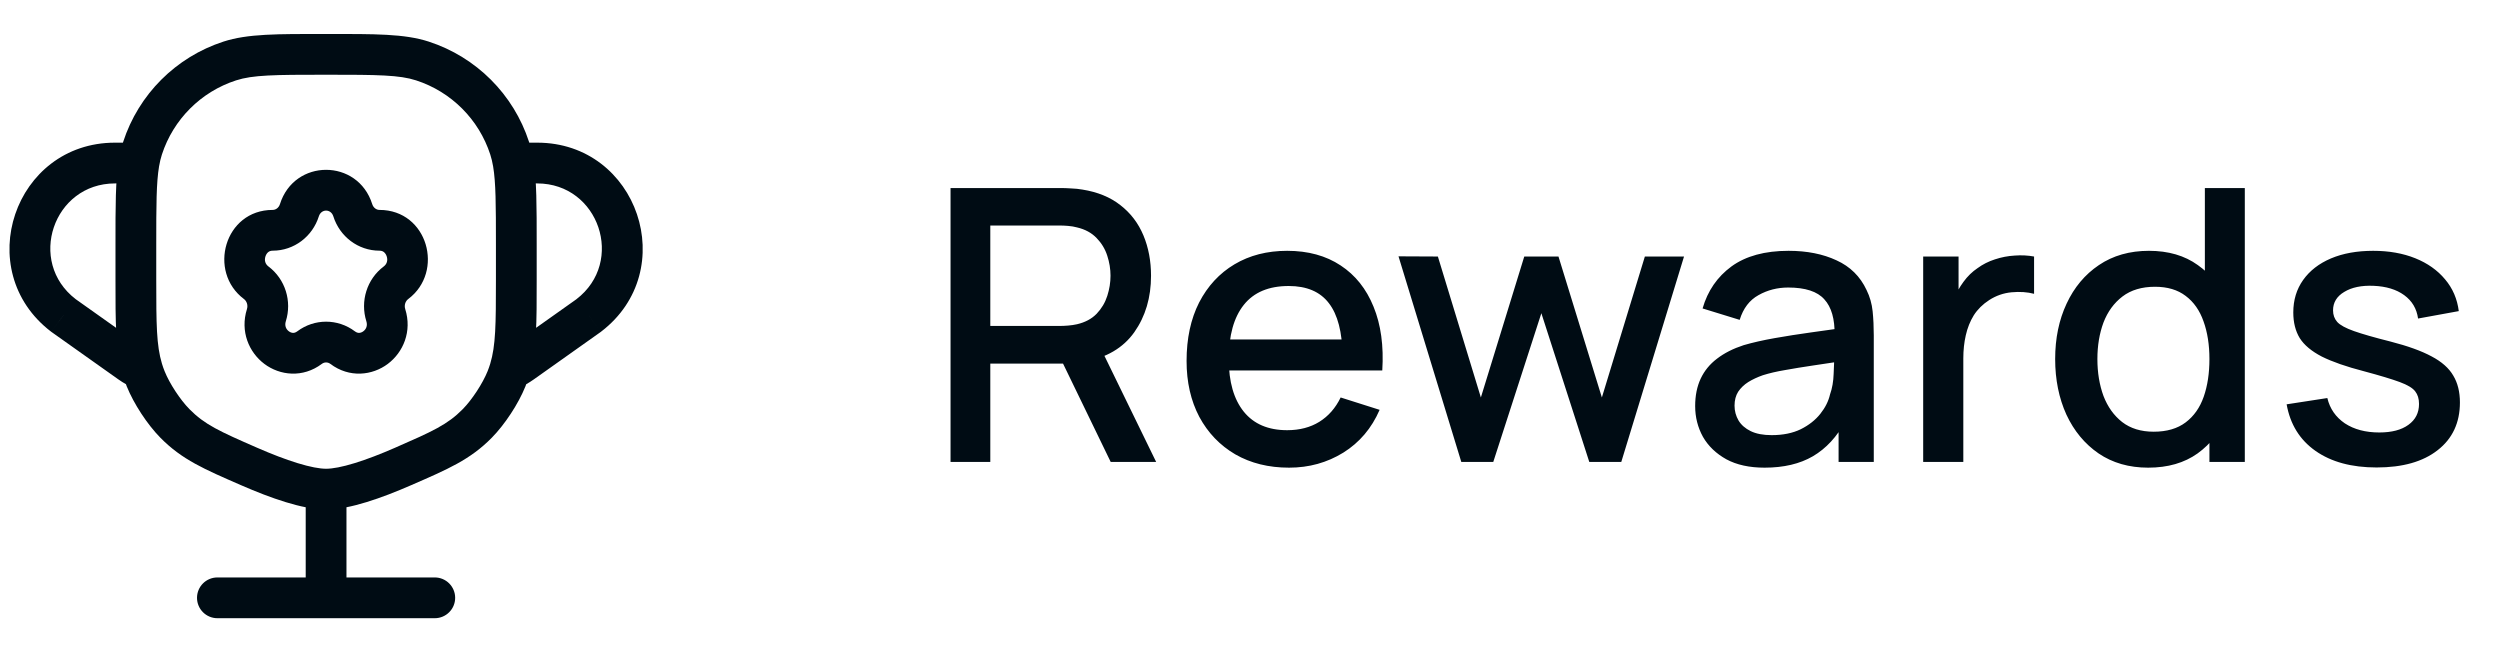 <svg width="92" height="24" viewBox="0 0 92 24" fill="none" xmlns="http://www.w3.org/2000/svg">
<path d="M11.018 7.737L11.733 7.962L11.018 7.737ZM9.428 10.405L9.878 9.805L9.428 10.405ZM9.803 11.598L10.518 11.823L9.803 11.598ZM11.393 12.791L10.943 12.191L11.393 12.791ZM12.607 12.791L13.057 12.191L12.607 12.791ZM14.197 11.598L13.482 11.823L14.197 11.598ZM14.572 10.405L14.122 9.805L14.572 10.405ZM12.982 7.737L13.698 7.512L12.982 7.737ZM5.362 13.942L6.058 13.662V13.662L5.362 13.942ZM9.168 17.167L8.868 17.854L9.168 17.167ZM6.435 15.58L6.97 15.055L6.435 15.58ZM18.638 13.942L17.943 13.662L18.638 13.942ZM14.832 17.167L15.132 17.854L14.832 17.167ZM17.566 15.58L18.1 16.106L17.566 15.58ZM18.755 5.455L18.042 5.687L18.755 5.455ZM15.545 2.245L15.313 2.958L15.545 2.245ZM5.245 5.455L5.958 5.687L5.245 5.455ZM8.455 2.245L8.687 2.958L8.455 2.245ZM2.333 11.607L1.877 12.203L1.888 12.211L1.899 12.219L2.333 11.607ZM21.668 11.607L22.102 12.219L22.113 12.211L22.123 12.203L21.668 11.607ZM11.25 22C11.25 22.414 11.586 22.75 12 22.75C12.414 22.75 12.75 22.414 12.75 22H11.25ZM16 22.75C16.414 22.75 16.75 22.414 16.75 22C16.75 21.586 16.414 21.25 16 21.25V22.75ZM8 21.25C7.586 21.25 7.25 21.586 7.25 22C7.25 22.414 7.586 22.75 8 22.75V21.25ZM5.241 13.597L5.959 13.381L5.241 13.597ZM18.886 6L18.147 6.125L18.886 6ZM19.217 13.346L18.783 12.734L19.217 13.346ZM4.789 13.35L4.355 13.961L4.789 13.35ZM10.035 9.225C10.823 9.225 11.5 8.702 11.733 7.962L10.302 7.512C10.258 7.652 10.142 7.725 10.035 7.725V9.225ZM9.878 9.805C9.762 9.718 9.722 9.583 9.768 9.437C9.791 9.365 9.83 9.31 9.872 9.277C9.909 9.248 9.958 9.225 10.035 9.225V7.725C8.26 7.725 7.635 9.998 8.978 11.005L9.878 9.805ZM10.518 11.823C10.75 11.088 10.501 10.273 9.878 9.805L8.978 11.005C9.079 11.081 9.133 11.229 9.088 11.373L10.518 11.823ZM10.943 12.191C10.876 12.242 10.822 12.251 10.783 12.25C10.737 12.248 10.681 12.231 10.629 12.191C10.525 12.114 10.468 11.985 10.518 11.823L9.088 11.373C8.829 12.195 9.162 12.966 9.728 13.391C10.298 13.819 11.141 13.918 11.843 13.391L10.943 12.191ZM13.057 12.191C12.429 11.72 11.571 11.72 10.943 12.191L11.843 13.391C11.938 13.32 12.062 13.32 12.157 13.391L13.057 12.191ZM13.482 11.823C13.532 11.985 13.475 12.114 13.371 12.191C13.319 12.231 13.263 12.248 13.217 12.25C13.178 12.251 13.124 12.242 13.057 12.191L12.157 13.391C12.859 13.918 13.702 13.819 14.272 13.391C14.838 12.966 15.171 12.195 14.912 11.373L13.482 11.823ZM14.122 9.805C13.499 10.273 13.25 11.088 13.482 11.823L14.912 11.373C14.867 11.229 14.921 11.081 15.022 11.005L14.122 9.805ZM13.965 9.225C14.042 9.225 14.091 9.248 14.128 9.277C14.169 9.31 14.209 9.365 14.232 9.437C14.278 9.583 14.238 9.718 14.122 9.805L15.022 11.005C16.365 9.998 15.741 7.725 13.965 7.725V9.225ZM12.267 7.962C12.5 8.702 13.177 9.225 13.965 9.225V7.725C13.858 7.725 13.742 7.652 13.698 7.512L12.267 7.962ZM13.698 7.512C13.168 5.829 10.832 5.829 10.302 7.512L11.733 7.962C11.822 7.679 12.178 7.679 12.267 7.962L13.698 7.512ZM18.25 9V10.3H19.75V9H18.25ZM5.75 10.3V9H4.25V10.3H5.75ZM14.533 16.479C14.007 16.709 13.5 16.905 13.05 17.043C12.59 17.185 12.236 17.25 12 17.25V18.75C12.458 18.75 12.98 18.634 13.491 18.477C14.013 18.317 14.576 18.097 15.132 17.854L14.533 16.479ZM12 17.25C11.764 17.25 11.411 17.185 10.95 17.043C10.5 16.905 9.994 16.709 9.467 16.479L8.868 17.854C9.424 18.097 9.987 18.317 10.509 18.477C11.021 18.634 11.542 18.75 12 18.75V17.25ZM9.467 16.479C8.071 15.87 7.529 15.624 6.97 15.055L5.9 16.106C6.699 16.919 7.526 17.269 8.868 17.854L9.467 16.479ZM4.666 14.222C4.922 14.857 5.42 15.618 5.9 16.106L6.97 15.055C6.629 14.708 6.239 14.113 6.058 13.662L4.666 14.222ZM15.132 17.854C16.474 17.269 17.302 16.919 18.1 16.106L17.031 15.055C16.471 15.624 15.929 15.87 14.533 16.479L15.132 17.854ZM17.943 13.662C17.761 14.113 17.372 14.708 17.031 15.055L18.1 16.106C18.58 15.618 19.079 14.857 19.334 14.222L17.943 13.662ZM12 2.75C13.92 2.75 14.702 2.759 15.313 2.958L15.777 1.531C14.882 1.241 13.803 1.25 12 1.25V2.75ZM19.469 5.223C18.9 3.473 17.527 2.1 15.777 1.531L15.313 2.958C16.607 3.378 17.622 4.393 18.042 5.687L19.469 5.223ZM12 1.25C10.197 1.25 9.118 1.241 8.223 1.531L8.687 2.958C9.299 2.759 10.081 2.75 12 2.75V1.25ZM5.958 5.687C6.379 4.393 7.393 3.378 8.687 2.958L8.223 1.531C6.473 2.1 5.1 3.473 4.532 5.223L5.958 5.687ZM5.223 12.738L2.767 10.996L1.899 12.219L4.355 13.961L5.223 12.738ZM2.788 11.011C0.984 9.632 1.96 6.75 4.231 6.75V5.25C0.525 5.25 -1.066 9.952 1.877 12.203L2.788 11.011ZM19.651 13.957L22.102 12.219L21.234 10.996L18.783 12.734L19.651 13.957ZM22.123 12.203C25.067 9.952 23.475 5.25 19.77 5.25V6.75C22.041 6.75 23.016 9.632 21.212 11.011L22.123 12.203ZM11.25 18V22H12.75V18H11.25ZM16 21.25H8V22.75H16V21.25ZM5.75 9C5.75 7.528 5.753 6.722 5.853 6.125L4.374 5.875C4.247 6.628 4.25 7.589 4.25 9H5.75ZM5.853 6.125C5.881 5.959 5.916 5.817 5.958 5.687L4.532 5.223C4.463 5.433 4.413 5.648 4.374 5.875L5.853 6.125ZM4.25 10.3C4.25 11.854 4.243 12.883 4.523 13.813L5.959 13.381C5.757 12.711 5.75 11.94 5.75 10.3H4.25ZM4.523 13.813C4.564 13.951 4.612 14.087 4.666 14.222L6.058 13.662C6.02 13.569 5.988 13.476 5.959 13.381L4.523 13.813ZM18.25 10.3C18.25 11.947 18.243 12.717 18.039 13.39L19.474 13.825C19.758 12.891 19.75 11.86 19.75 10.3H18.25ZM18.039 13.39C18.011 13.481 17.979 13.572 17.943 13.662L19.334 14.222C19.387 14.091 19.433 13.959 19.474 13.825L18.039 13.39ZM19.75 9C19.75 7.589 19.753 6.628 19.626 5.875L18.147 6.125C18.247 6.722 18.25 7.528 18.25 9H19.75ZM19.626 5.875C19.588 5.648 19.537 5.433 19.469 5.223L18.042 5.687C18.084 5.817 18.119 5.959 18.147 6.125L19.626 5.875ZM18.783 12.734C18.68 12.807 18.57 12.87 18.454 12.921L19.059 14.294C19.267 14.202 19.466 14.089 19.651 13.957L18.783 12.734ZM4.355 13.961C4.543 14.095 4.746 14.206 4.96 14.293L5.522 12.902C5.416 12.859 5.316 12.804 5.223 12.738L4.355 13.961ZM4.231 6.75H5.114V5.25H4.231V6.75ZM19.77 5.25H18.886V6.75H19.77V5.25Z" fill="#000C14"/>
<path d="M34.98 17V6.92H39.054C39.152 6.92 39.273 6.925 39.418 6.934C39.563 6.939 39.7 6.953 39.831 6.976C40.391 7.065 40.858 7.256 41.231 7.55C41.609 7.844 41.891 8.215 42.078 8.663C42.265 9.111 42.358 9.606 42.358 10.147C42.358 10.95 42.153 11.643 41.742 12.226C41.331 12.805 40.715 13.166 39.894 13.311L39.299 13.381H36.443V17H34.98ZM40.874 17L38.886 12.898L40.363 12.52L42.547 17H40.874ZM36.443 11.995H38.998C39.091 11.995 39.194 11.99 39.306 11.981C39.423 11.972 39.532 11.955 39.635 11.932C39.934 11.862 40.174 11.734 40.356 11.547C40.538 11.356 40.669 11.136 40.748 10.889C40.827 10.642 40.867 10.394 40.867 10.147C40.867 9.9 40.827 9.655 40.748 9.412C40.669 9.165 40.538 8.948 40.356 8.761C40.174 8.57 39.934 8.439 39.635 8.369C39.532 8.341 39.423 8.322 39.306 8.313C39.194 8.304 39.091 8.299 38.998 8.299H36.443V11.995ZM47.438 17.21C46.687 17.21 46.027 17.047 45.458 16.72C44.893 16.389 44.452 15.929 44.135 15.341C43.822 14.748 43.666 14.062 43.666 13.283C43.666 12.457 43.819 11.741 44.127 11.134C44.44 10.527 44.874 10.058 45.429 9.727C45.985 9.396 46.631 9.23 47.368 9.23C48.139 9.23 48.794 9.41 49.336 9.769C49.877 10.124 50.281 10.63 50.547 11.288C50.817 11.946 50.925 12.728 50.868 13.633H49.406V13.101C49.396 12.224 49.228 11.575 48.901 11.155C48.58 10.735 48.087 10.525 47.425 10.525C46.692 10.525 46.141 10.756 45.773 11.218C45.404 11.68 45.219 12.347 45.219 13.22C45.219 14.051 45.404 14.695 45.773 15.152C46.141 15.605 46.673 15.831 47.368 15.831C47.826 15.831 48.22 15.728 48.551 15.523C48.888 15.313 49.149 15.014 49.336 14.627L50.77 15.082C50.477 15.759 50.031 16.284 49.434 16.657C48.836 17.026 48.171 17.21 47.438 17.21ZM44.743 13.633V12.492H50.141V13.633H44.743ZM53.776 17L51.465 9.433L52.914 9.44L54.496 14.627L56.093 9.44H57.352L58.949 14.627L60.531 9.44H61.972L59.663 17H58.486L56.722 11.526L54.952 17H53.776ZM64.937 17.21C64.377 17.21 63.908 17.107 63.53 16.902C63.152 16.692 62.865 16.417 62.669 16.076C62.478 15.731 62.382 15.353 62.382 14.942C62.382 14.559 62.45 14.223 62.585 13.934C62.721 13.645 62.921 13.4 63.187 13.199C63.453 12.994 63.78 12.828 64.167 12.702C64.503 12.604 64.884 12.518 65.308 12.443C65.733 12.368 66.179 12.298 66.645 12.233C67.117 12.168 67.583 12.102 68.045 12.037L67.513 12.331C67.523 11.738 67.397 11.3 67.135 11.015C66.879 10.726 66.435 10.581 65.805 10.581C65.409 10.581 65.045 10.674 64.713 10.861C64.382 11.043 64.151 11.346 64.02 11.771L62.655 11.351C62.842 10.702 63.197 10.187 63.719 9.804C64.247 9.421 64.947 9.23 65.819 9.23C66.496 9.23 67.084 9.347 67.583 9.58C68.087 9.809 68.456 10.173 68.689 10.672C68.811 10.919 68.885 11.181 68.913 11.456C68.941 11.731 68.955 12.028 68.955 12.345V17H67.66V15.271L67.912 15.495C67.6 16.074 67.201 16.505 66.715 16.79C66.235 17.07 65.642 17.21 64.937 17.21ZM65.196 16.013C65.612 16.013 65.969 15.941 66.267 15.796C66.566 15.647 66.806 15.458 66.988 15.229C67.17 15 67.289 14.762 67.345 14.515C67.425 14.291 67.469 14.039 67.478 13.759C67.492 13.479 67.499 13.255 67.499 13.087L67.975 13.262C67.513 13.332 67.093 13.395 66.715 13.451C66.337 13.507 65.994 13.563 65.686 13.619C65.383 13.67 65.112 13.733 64.874 13.808C64.674 13.878 64.494 13.962 64.335 14.06C64.181 14.158 64.058 14.277 63.964 14.417C63.876 14.557 63.831 14.727 63.831 14.928C63.831 15.124 63.88 15.306 63.978 15.474C64.076 15.637 64.226 15.768 64.426 15.866C64.627 15.964 64.884 16.013 65.196 16.013ZM70.773 17V9.44H72.075V11.274L71.893 11.036C71.986 10.793 72.108 10.572 72.257 10.371C72.406 10.166 72.579 9.998 72.775 9.867C72.966 9.727 73.179 9.62 73.412 9.545C73.65 9.466 73.893 9.419 74.14 9.405C74.387 9.386 74.625 9.398 74.854 9.44V10.812C74.607 10.747 74.331 10.728 74.028 10.756C73.729 10.784 73.454 10.88 73.202 11.043C72.964 11.197 72.775 11.384 72.635 11.603C72.5 11.822 72.402 12.067 72.341 12.338C72.28 12.604 72.25 12.886 72.25 13.185V17H70.773ZM79.053 17.21C78.349 17.21 77.74 17.035 77.226 16.685C76.718 16.335 76.323 15.859 76.043 15.257C75.768 14.65 75.63 13.969 75.63 13.213C75.63 12.452 75.77 11.773 76.05 11.176C76.33 10.574 76.727 10.1 77.24 9.755C77.758 9.405 78.372 9.23 79.081 9.23C79.795 9.23 80.395 9.405 80.88 9.755C81.37 10.1 81.739 10.574 81.986 11.176C82.238 11.778 82.364 12.457 82.364 13.213C82.364 13.969 82.238 14.648 81.986 15.25C81.734 15.852 81.363 16.33 80.873 16.685C80.383 17.035 79.777 17.21 79.053 17.21ZM79.256 15.887C79.737 15.887 80.129 15.773 80.432 15.544C80.736 15.315 80.957 15 81.097 14.599C81.237 14.198 81.307 13.736 81.307 13.213C81.307 12.69 81.235 12.228 81.09 11.827C80.95 11.426 80.731 11.113 80.432 10.889C80.138 10.665 79.763 10.553 79.305 10.553C78.82 10.553 78.421 10.672 78.108 10.91C77.796 11.148 77.562 11.468 77.408 11.869C77.259 12.27 77.184 12.718 77.184 13.213C77.184 13.712 77.259 14.165 77.408 14.571C77.562 14.972 77.791 15.292 78.094 15.53C78.402 15.768 78.79 15.887 79.256 15.887ZM81.307 17V11.561H81.139V6.92H82.609V17H81.307ZM87.459 17.203C86.54 17.203 85.791 17 85.212 16.594C84.633 16.188 84.279 15.616 84.148 14.879L85.646 14.648C85.739 15.04 85.954 15.35 86.29 15.579C86.631 15.803 87.053 15.915 87.557 15.915C88.014 15.915 88.371 15.822 88.628 15.635C88.889 15.448 89.02 15.192 89.02 14.865C89.02 14.674 88.973 14.52 88.88 14.403C88.791 14.282 88.602 14.167 88.313 14.06C88.024 13.953 87.583 13.82 86.99 13.661C86.341 13.493 85.826 13.313 85.443 13.122C85.065 12.926 84.794 12.7 84.631 12.443C84.472 12.182 84.393 11.867 84.393 11.498C84.393 11.041 84.514 10.642 84.757 10.301C85 9.96 85.34 9.697 85.779 9.51C86.222 9.323 86.74 9.23 87.333 9.23C87.912 9.23 88.427 9.321 88.88 9.503C89.333 9.685 89.699 9.944 89.979 10.28C90.259 10.611 90.427 11.001 90.483 11.449L88.985 11.722C88.934 11.358 88.763 11.071 88.474 10.861C88.185 10.651 87.809 10.537 87.347 10.518C86.904 10.499 86.544 10.574 86.269 10.742C85.994 10.905 85.856 11.132 85.856 11.421C85.856 11.589 85.907 11.731 86.01 11.848C86.117 11.965 86.323 12.077 86.626 12.184C86.929 12.291 87.377 12.42 87.97 12.569C88.605 12.732 89.109 12.914 89.482 13.115C89.855 13.311 90.121 13.547 90.28 13.822C90.443 14.093 90.525 14.422 90.525 14.809C90.525 15.556 90.252 16.141 89.706 16.566C89.165 16.991 88.416 17.203 87.459 17.203Z" fill="#000C14"/>
</svg>
